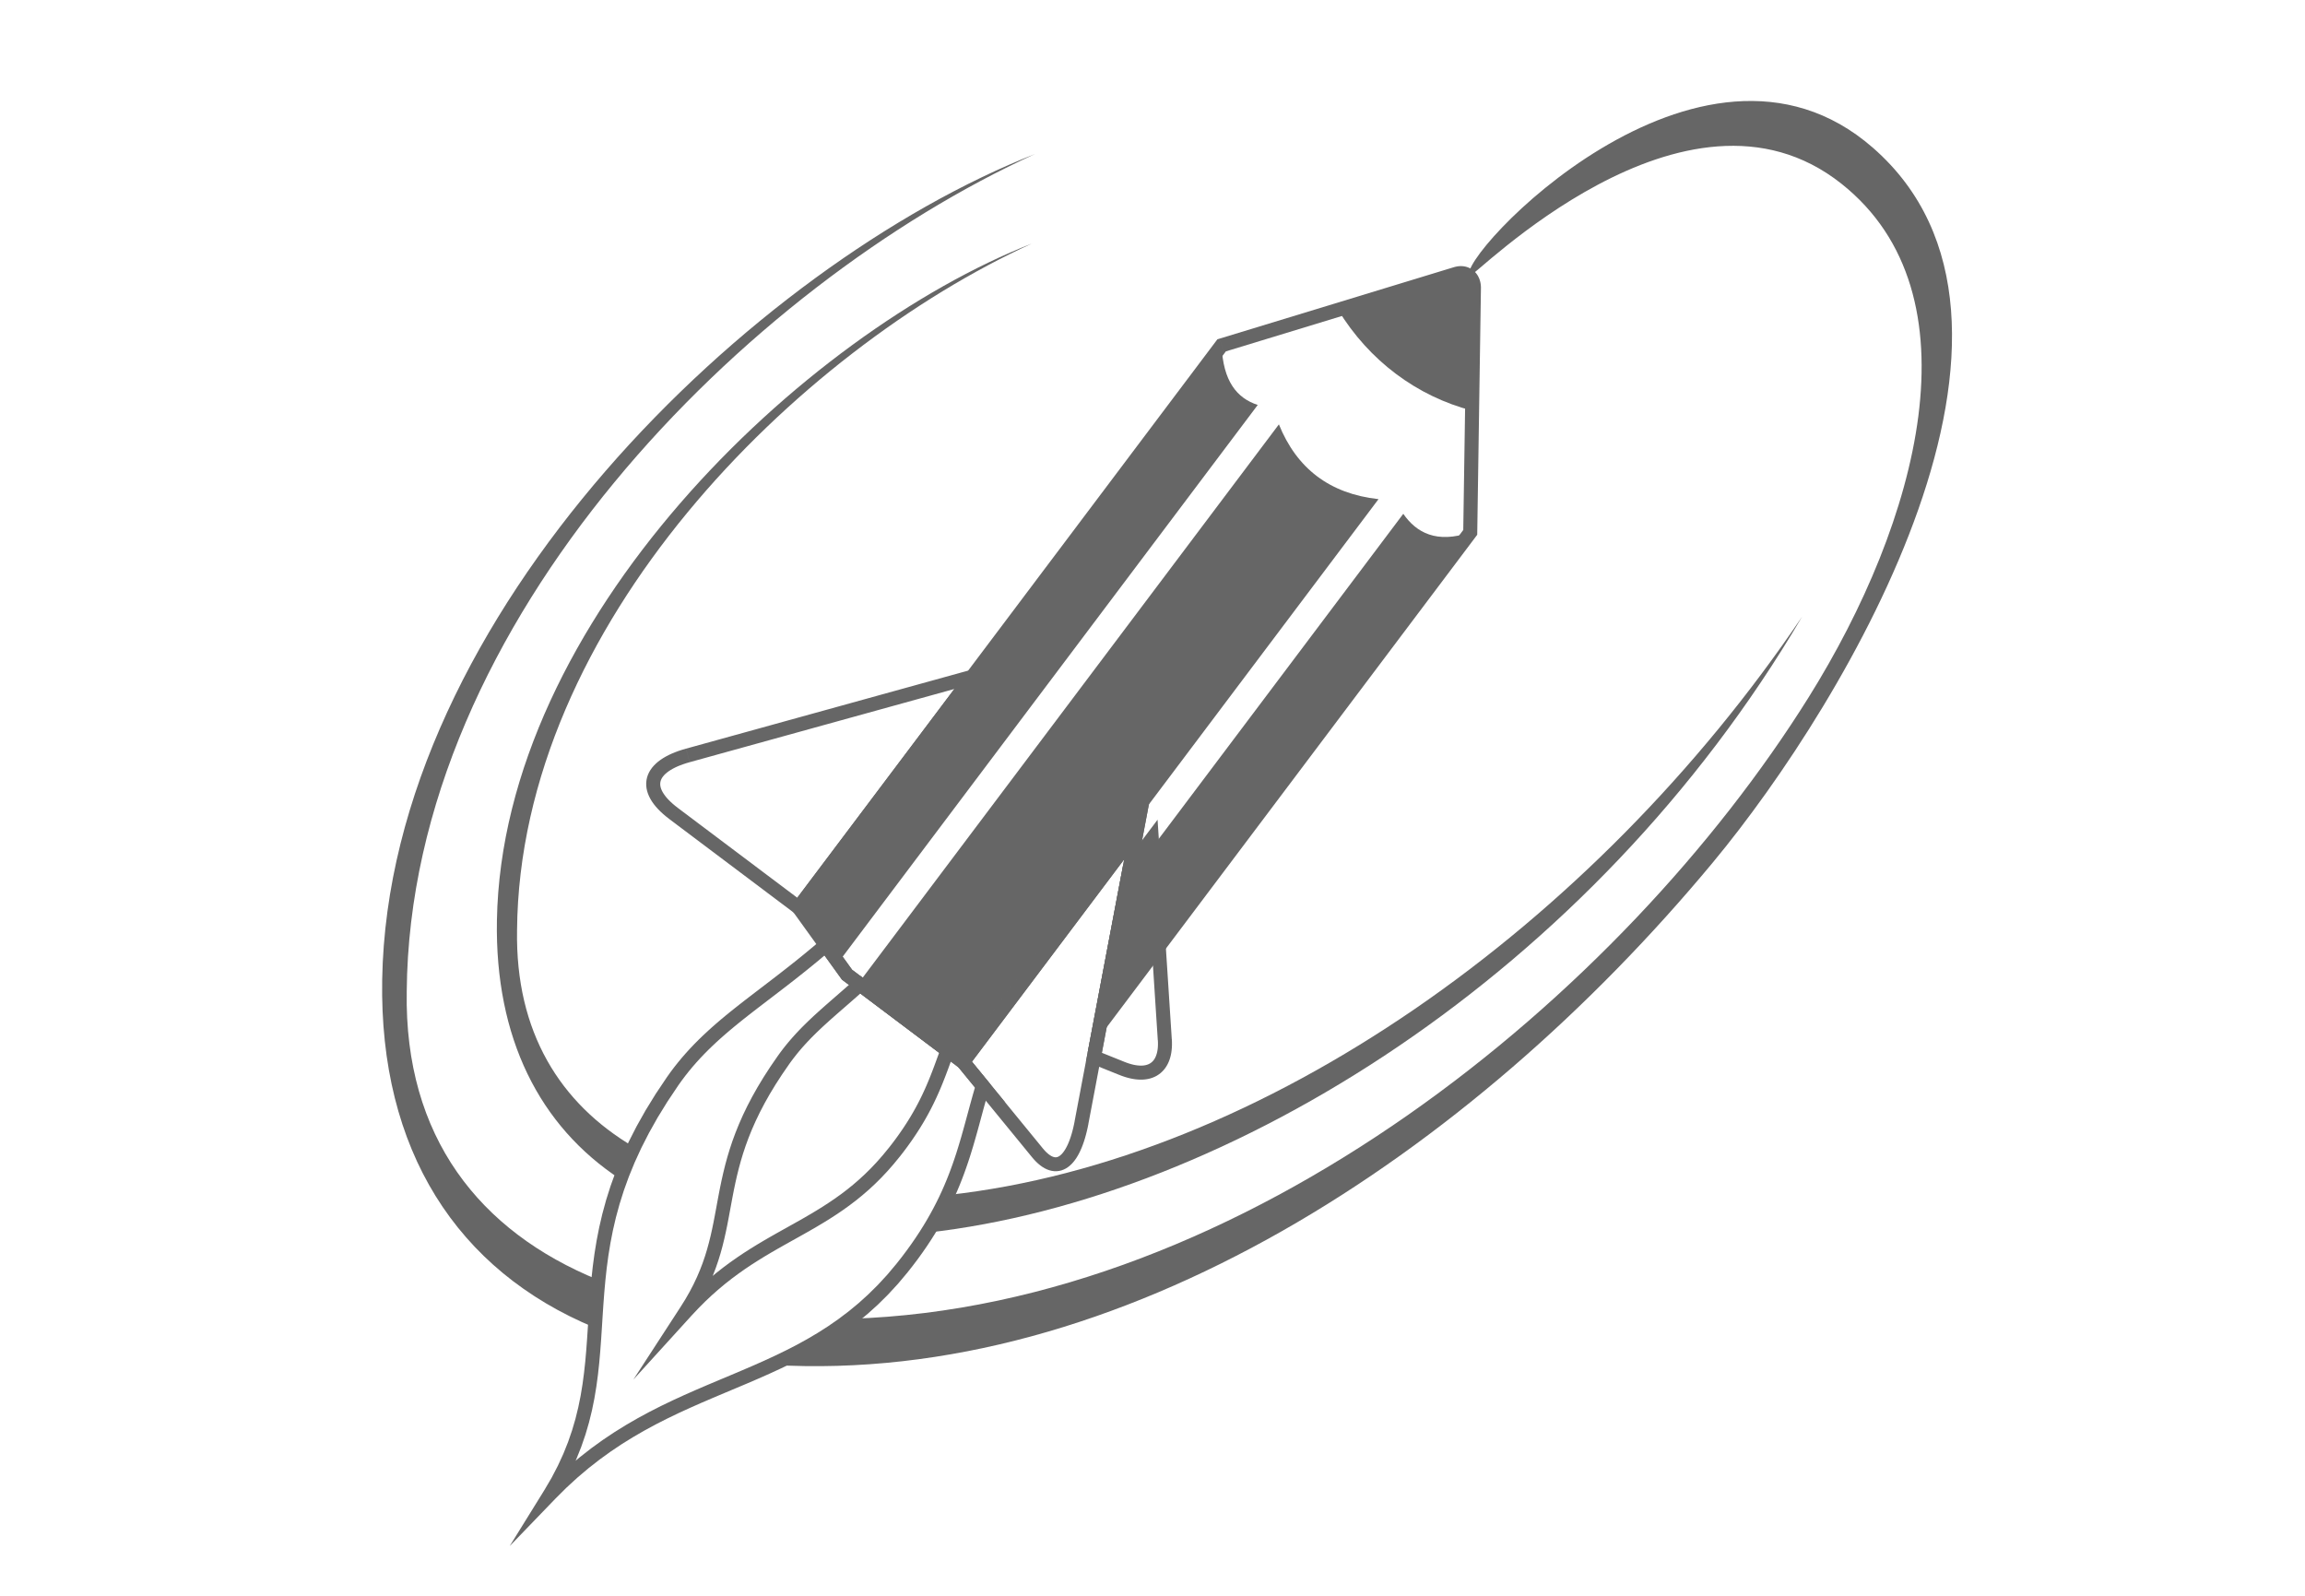 <?xml version="1.0" encoding="UTF-8"?>
<!DOCTYPE svg PUBLIC "-//W3C//DTD SVG 1.1//EN" "http://www.w3.org/Graphics/SVG/1.1/DTD/svg11.dtd">
<!-- Creator: CorelDRAW 2018 (64-Bit) -->
<svg xmlns="http://www.w3.org/2000/svg" xml:space="preserve" width="260px" height="180px" version="1.1" style="shape-rendering:geometricPrecision; text-rendering:geometricPrecision; image-rendering:optimizeQuality; fill-rule:evenodd; clip-rule:evenodd"
viewBox="0 0 26000 18000"
 xmlns:xlink="http://www.w3.org/1999/xlink">
 <defs>
  <style type="text/css">
   <![CDATA[
    .fil1 {fill:#666666}
    .fil0 {fill:#666666;fill-rule:nonzero}
   ]]>
  </style>
 </defs>
 <g id="Layer_x0020_1">
  <g id="_2864795467232">
   <g id="_2394824170544">
    <g>
     <path class="fil0" d="M13055.2 9511.7l-126.4 -95.2 142.2 42.5 4.6 70.8 4.6 70.7 4.5 70.7 4.6 70.8 4.6 70.8 4.5 70.8 4.7 70.7 4.6 70.8 4.5 70.8 4.6 70.7 4.6 70.8 4.5 70.7 4.7 70.9 4.6 70.7 4.6 70.8 4.5 70.7 4.6 70.8 4.6 70.7 4.5 70.8 4.7 70.8 4.6 70.7 4.6 70.9 4.5 70.7 4.6 70.8 4.6 70.7 4.5 70.8 4.6 70.8 4.6 70.7 4.6 70.8 4.6 70.7 4.6 70.8 4.5 70.8 -157.9 10.2 -4.5 -70.8 -4.6 -70.7 -4.6 -70.7 -4.7 -70.8 -4.5 -70.8 -4.6 -70.8 -4.6 -70.7 -4.5 -70.8 -4.6 -70.8 -4.6 -70.7 -4.5 -70.8 -4.6 -70.7 -4.7 -70.9 -4.5 -70.7 -4.6 -70.8 -4.6 -70.7 -4.5 -70.8 -4.6 -70.8 -4.6 -70.7 -4.7 -70.8 -4.5 -70.7 -4.6 -70.9 -4.6 -70.7 -4.5 -70.8 -4.6 -70.7 -4.7 -70.8 -4.6 -70.8 -4.5 -70.7 -4.6 -70.8 -4.6 -70.7 -4.5 -70.8 -4.6 -70.8 142.1 42.5 0 0zm-126.4 -95.2l128.3 -170.5 13.9 213 -142.2 -42.5zm-250.2 332.6l250.2 -332.6 126.3 95.2 -250.1 332.5 -140.9 -62.3 14.4 -32.8 0.1 0zm-14.5 32.8l3.4 -18.1 11 -14.7 -14.4 32.8 0 0zm-402.6 2127.7l402.6 -2127.7 155.5 29.5 -402.8 2127.7 -107.2 58.7 -48.1 -88.2 0 0zm48.1 88.2l-60.2 -24.2 12.1 -64 48.1 88.1 0 0.1zm315.4 126.8l-315.4 -126.9 59 -146.8 315.3 126.8 0 0 -59 146.9 0.1 0zm435.2 -391.3l157.9 -10.2 0 0 1.3 31.6 0.2 31 -1.3 30.2 -2.5 29.2 -3.8 28.6 -5.3 27.7 -6.7 26.7 -8.2 25.9 -9.7 25 -11.3 23.9 -12.8 22.8 -14.3 21.7 -16.1 20.3 -17.6 18.9 -19.1 17.4 -20.5 15.5 -21.7 14 -23.1 12 -24.1 10.2 -25 8.2 -25.8 6.3 -26.7 4.4 -27.2 2.7 -27.9 0.8 -28.4 -0.9 -29.1 -2.5 -29.7 -4.3 -30.1 -5.9 -30.8 -7.6 -31.4 -9.2 -31.9 -10.7 -32.5 -12.4 58.9 -146.9 27.1 10.4 26 8.7 24.9 7.3 23.8 5.9 22.6 4.3 21.4 3.1 20.3 1.8 19 0.6 17.8 -0.5 16.6 -1.5 15.4 -2.6 14.2 -3.6 13.2 -4.2 12.1 -5.2 11.3 -5.8 10.4 -6.6 9.8 -7.6 9.2 -8.3 8.5 -9.2 8.1 -10.2 7.7 -11.4 6.9 -12.6 6.6 -13.8 5.8 -15.2 5.2 -16.4 4.5 -17.8 3.7 -19.2 2.8 -20.3 1.8 -21.8 0.9 -23 -0.1 -24.3 -1.2 -25.5 0 0 0 0.1z"/>
    </g>
    <path class="fil0" d="M6997.9 13301.4c-915.1,-599.7 -1415.4,-1597.6 -1392.8,-2918.5 57.9,-3379.2 3435,-6616.7 6040.1,-7638.2 -2657.9,1210.4 -5785.3,4309.6 -5812.9,7747.7 -19.7,1148 485.1,1955.5 1319,2445.9 -59.3,124.5 -109.9,245.3 -153.4,363.1l0 0zm3692.4 178.1c3560.3,-391.2 7283.6,-3035.8 9635.9,-6521.8 -2370,4029.9 -6466,6563.9 -9865.7,6946.3 92.4,-146.9 167.2,-287.9 229.8,-424.5l0 0z"/>
    <path class="fil0" d="M21124.9 1665.5c2251.2,1964 -279.3,6227.3 -1806.7,8065.9 -2740.8,3299.5 -6684,5897.2 -10610.4,5664 305.7,-140.8 603.1,-301.1 886,-519.9 4461.1,-140.3 8711.9,-3658.4 10807.7,-7010.7 1235.5,-1976.2 1940,-4546.5 369.7,-5792.4 -1761,-1397.4 -4168.7,1080.6 -4197.5,1043.8 -157.8,-201.5 2600.3,-3152.9 4551.1,-1450.7l0.1 0zm-14415.2 13310.4c-1557.7,-644.6 -2431.6,-2005.5 -2398.7,-3926.2 70.5,-4120 4188,-8067.2 7364.2,-9312.6 -3240.6,1475.7 -7053.6,5254.4 -7087.3,9446 -28,1638.3 819.7,2707.7 2161.6,3254.3 -17.9,183.7 -28.5,362.2 -39.7,538.4l-0.1 0.1z"/>
    <g>
     <path class="fil0" d="M7650.6 12243.3l-129.9 -90.5 0 0 41.6 -58.3 42.6 -56.7 43.5 -54.8 44.1 -53.2 45.2 -51.8 45.8 -50.3 46.6 -49 47.6 -48.1 48.3 -46.9 49.1 -45.9 49.8 -45.3 50.7 -44.6 51.4 -44 52.3 -43.7 53 -43.4 53.9 -43.1 54.7 -43.2 55.4 -43.2 56.4 -43.4 57.1 -43.9 57.9 -44.3 58.8 -44.8 59.6 -45.7 60.5 -46.4 61.3 -47.5 62.2 -48.6 63.2 -49.7 64 -51.1 65 -52.6 65.8 -54.2 66.9 -55.9 67.7 -57.8 103.3 119.9 -68.9 58.7 -67.9 56.9 -66.9 55 -65.8 53.3 -64.9 51.7 -63.7 50.4 -63 49 -61.7 47.8 -60.9 46.6 -59.8 45.9 -58.8 44.9 -57.7 44.1 -56.9 43.6 -55.8 43.1 -54.8 42.7 -53.8 42.5 -52.8 42.4 -51.9 42.4 -50.8 42.4 -49.9 42.7 -49 43.1 -48 43.6 -47.1 44.2 -46.3 44.8 -45.3 45.8 -44.4 46.6 -43.5 47.8 -42.7 49 -41.8 50.3 -41 51.9 -40.2 53.6 -39.5 55.2 0 0 0.1 0zm-1500.2 4551.9l113.9 109.9 -124.2 -96.6 81.8 -139.5 71.2 -136.9 61.9 -134.8 53.1 -132.9 45.1 -131.5 38.2 -130.3 31.6 -129.4 26.2 -128.9 21.2 -128.7 17.2 -128.7 14.1 -129.1 11.3 -129.7 9.6 -130.5 8.6 -131.8 8.4 -133 9 -134.7 10.2 -136.6 12.6 -138.5 15.4 -140.8 19.2 -143.4 23.8 -146 29.2 -148.9 35.4 -152 42.3 -155.2 50.2 -158.8 58.6 -162.4 68.1 -166.2 78.2 -170.5 89 -174.5 100.7 -179 113 -183.8 126.3 -188.7 129.9 90.4 -123 183.9 -109.9 178.5 -97.5 173.6 -86.2 168.7 -75.4 164.4 -65.5 160.1 -56.5 156.3 -48.2 152.7 -40.8 149.4 -34 146.3 -28.1 143.7 -23.1 141.3 -18.6 139.2 -15 137.4 -12.3 136 -10.2 134.7 -8.9 133.6 -8.3 133.1 -8.7 132.5 -9.8 132.4 -11.6 132.3 -14.3 132.7 -17.9 133.1 -22.2 134 -27.3 134.7 -33.3 135.9 -40 137.2 -47.7 138.7 -56 140.2 -65.1 141.9 -75 144 -85.8 146.2 -124.1 -96.6 0 -0.1zm113.9 109.9l-515 534.1 390.8 -630.7 124.2 96.6zm3849.7 -2652.6l123.5 99.1 0 0 -109.6 130.5 -111.9 121.3 -113.8 112.6 -115.9 104.5 -117.6 97 -119.1 90 -120.9 83.7 -121.9 78.1 -123.4 72.8 -124.2 68.2 -125.2 64.5 -126.2 61.1 -126.6 58.4 -127.3 56.4 -127.9 55 -128.1 54 -128.5 54 -128.6 54.3 -128.8 55.3 -128.7 56.9 -128.7 59 -128.5 61.9 -128.2 65.3 -128.1 69.2 -127.6 73.9 -127.2 78.8 -126.6 84.8 -126.2 91.2 -125.5 98.1 -124.9 105.7 -124 114 -123.4 122.9 -113.9 -109.8 127.7 -127.4 128.9 -118.3 129.7 -109.8 130.3 -101.9 130.8 -94.6 131.4 -87.8 131.5 -81.7 131.7 -76.2 131.8 -71.3 131.5 -66.9 131.4 -63.2 131 -60.2 130.5 -57.6 130 -55.8 129.3 -54.6 128.4 -53.8 127.5 -54 126.6 -54.4 125.4 -55.5 124.3 -57.4 123 -59.6 121.7 -62.5 120.2 -66.1 118.7 -70.2 117.3 -74.8 115.5 -80.2 114 -86 112.3 -92.6 110.6 -99.9 108.7 -107.5 106.8 -115.8 105 -125.1 0 0 0 0zm909.9 -1953l122.6 -100.2 14.4 72.9 -17.4 58.9 -16.9 59 -16.6 59 -16.3 59 -16 59.3 -16.1 59.4 -16.2 59.7 -16.4 60 -16.8 60.3 -17.3 60.7 -17.8 61 -18.6 61.3 -19.4 62 -20.5 62.4 -21.6 62.8 -22.8 63.4 -24.2 64 -25.7 64.6 -27.3 65.2 -29.1 65.8 -30.9 66.6 -33 67.2 -35 68 -37.4 68.8 -39.7 69.4 -42.2 70.4 -44.8 71.2 -47.5 72.1 -50.5 73 -53.3 74 -56.5 74.9 -59.7 76 -123.4 -99 57.8 -73.5 54.5 -72.4 51.3 -71.2 48.6 -70.3 45.7 -69.3 42.9 -68.3 40.5 -67.4 38 -66.7 35.7 -65.7 33.6 -65 31.6 -64.4 29.7 -63.7 27.7 -63 26.2 -62.5 24.7 -62.1 23.2 -61.5 22 -61 20.8 -60.8 19.9 -60.5 18.8 -60.2 18.1 -59.8 17.6 -59.7 16.9 -59.7 16.6 -59.5 16.3 -59.5 16.1 -59.5 16.2 -59.5 16.1 -59.5 16.5 -59.8 16.7 -59.8 17.2 -60 17.9 -60.3 14.5 73 0 0zm122.6 -100.2l26.6 32.6 -12.2 40.3 -14.5 -72.9 0.1 0zm-220.3 -268.9l220.2 268.9 -122.5 100.2 -220.1 -269 108.7 -113.3 13.7 13.1 0 0.1zm-13.6 -13.2l7.6 5.7 6 7.5 -13.6 -13.1 0 -0.1zm-1310.9 -986.2l1310.9 986.2 -95.2 126.4 -1310.9 -986.2 -16.6 -16.9 111.8 -109.5 0 0zm-95.2 126.4l-9.5 -7.2 -7 -9.8 16.6 17 -0.1 0zm-127.9 -442.2l239.7 332.7 -128.4 92.6 -239.8 -332.8 12.6 -106.3 115.9 13.8 0 0zm-115.8 -13.8l65.4 -56.3 50.5 70 -115.9 -13.7 0 0z"/>
    </g>
    <g>
     <path class="fil0" d="M8900.9 12004.2l-129.1 -91.4 0 0 23.1 -32.1 23.5 -31.4 23.5 -30.6 23.9 -29.9 24 -29.4 24.4 -28.6 24.6 -28.2 24.8 -27.6 25 -27.3 25.4 -26.8 25.5 -26.5 26 -26 26.1 -25.8 26.3 -25.6 26.7 -25.4 27 -25.3 27.2 -25.1 27.6 -25.1 27.8 -25 28.2 -25.1 28.4 -25.2 28.9 -25.2 29.1 -25.5 29.4 -25.7 29.9 -26 30.1 -26.2 30.6 -26.7 31 -27 31.3 -27.5 31.7 -27.9 32.2 -28.5 32.5 -29.1 105.8 117.7 -33.1 29.5 -32.6 28.9 -31.9 28.3 -31.7 27.7 -31.1 27.2 -30.7 26.8 -30.3 26.3 -29.7 25.9 -29.3 25.5 -29 25.3 -28.4 25 -28.1 24.8 -27.6 24.6 -27.3 24.6 -26.7 24.3 -26.5 24.4 -26.1 24.4 -25.7 24.5 -25.3 24.5 -25 24.7 -24.7 24.8 -24.2 25.2 -24 25.3 -23.6 25.7 -23.5 26 -23.1 26.6 -22.8 26.9 -22.5 27.5 -22.3 28.1 -22.2 28.6 -21.8 29.3 -21.6 30 0 0 0 -0.2zm-1216.5 2727.8l117 106.5 -124.8 -96.4 54.5 -87.3 48.6 -85.1 43.3 -83 38.4 -81.3 34.1 -79.8 30.1 -78.4 26.6 -77.6 23.5 -76.8 20.9 -76.3 18.9 -76.3 17.1 -76.1 15.7 -76.5 14.8 -76.9 14.5 -77.6 14.4 -78.7 14.9 -79.6 15.8 -81 17.1 -82.4 19 -84 21.1 -85.9 23.9 -87.8 27.1 -89.9 30.6 -92.2 34.8 -94.6 39.2 -97.2 44.1 -100 49.5 -102.8 55.2 -105.9 61.6 -109.2 68.1 -112.7 75.2 -116.3 82.7 -120.1 129.1 91.4 -80.2 116.6 -72.7 112.4 -65.7 108.4 -59 105 -52.9 101.4 -47.2 98.2 -42.1 95.2 -37.3 92.5 -33 90 -29.2 87.7 -25.8 85.8 -22.8 83.9 -20.4 82.4 -18.3 81.3 -16.7 80.1 -15.4 79.4 -14.7 78.8 -14.5 78.6 -14.5 78.3 -15.1 78.5 -16.3 78.7 -17.7 79.2 -19.7 79.8 -22.1 80.7 -25.1 81.6 -28.4 82.6 -32.2 84 -36.3 85.2 -41 86.9 -46.2 88.5 -51.6 90.2 -57.6 92.4 -124.8 -96.3 -0.1 -0.2zm117 106.5l-657.2 722.9 532.4 -819.3 124.8 96.4zm2222.7 -1889.1l124.2 98 0 0 -69.5 84.9 -70 79.7 -70.5 74.8 -70.9 70.1 -71.4 66 -71.9 61.9 -72.1 58.3 -72.4 55 -72.8 52.1 -72.9 49.5 -73.1 47.3 -73.2 45.3 -73.4 43.7 -73.5 42.6 -73.6 41.8 -73.7 41.3 -73.7 41.1 -73.9 41.3 -73.8 41.9 -73.9 42.7 -74 44 -74 45.7 -74.2 47.5 -74.3 49.8 -74.3 52.5 -74.5 55.3 -74.7 58.7 -74.9 62.6 -75.1 66.4 -75.3 70.9 -75.5 75.7 -75.9 80.8 -116.9 -106.4 79 -84.4 79.1 -79.2 78.8 -74.1 78.7 -69.7 78.3 -65.5 78.3 -61.4 77.8 -57.9 77.6 -54.6 77.1 -51.8 76.7 -49.1 76.3 -47 75.8 -45.1 75.5 -43.7 74.8 -42.4 74.2 -41.6 73.7 -41.1 73.2 -41 72.6 -41.1 71.9 -41.8 71.5 -42.6 70.9 -43.8 70.3 -45.5 69.8 -47.4 69.3 -49.5 68.7 -52.3 68.4 -55.2 67.8 -58.6 67.5 -62.2 67.1 -66.2 66.6 -70.8 66.3 -75.5 66 -80.6 0 0 0 -0.1zm615.8 -1039.4l95.1 -126.4 26.6 90.6 -11.8 32.2 -11.8 32.2 -11.8 32.4 -11.9 32.4 -11.9 32.6 -12.1 32.9 -12.4 32.9 -12.6 33.4 -13.1 33.4 -13.3 33.8 -13.7 34 -14.2 34.4 -14.8 34.6 -15.5 35 -15.9 35.3 -16.7 35.7 -17.4 36.2 -18.1 36.4 -18.9 36.9 -19.9 37.4 -20.9 37.8 -21.7 38.2 -22.9 38.9 -23.9 39.2 -25.1 39.8 -26.2 40.5 -27.5 40.8 -28.6 41.6 -30.2 42.2 -31.4 42.8 -32.8 43.3 -34.4 44.1 -124.2 -98.1 33.1 -42.4 31.6 -41.6 30.1 -41 28.7 -40.3 27.4 -39.7 26.2 -38.9 25 -38.5 23.7 -37.7 22.8 -37.3 21.6 -36.9 20.7 -36.3 19.7 -35.8 18.9 -35.4 18 -35 17.2 -34.7 16.6 -34.3 15.8 -34 15.2 -33.6 14.7 -33.4 14 -33.2 13.8 -32.9 13.2 -32.8 12.9 -32.7 12.6 -32.5 12.3 -32.4 12.1 -32.4 12 -32.4 11.8 -32.3 11.8 -32.3 11.9 -32.4 11.9 -32.4 11.9 -32.5 26.6 90.6 0.1 0zm95.1 -126.4l47.1 35.4 -20.5 55.2 -26.6 -90.6zm-987 -742.5l987 742.5 -95.2 126.4 -986.9 -742.5 -5.4 -122.1 100.5 -4.3zm-100.4 4.4l48.4 -43.6 52 39.2 -100.5 4.4 0.1 0z"/>
    </g>
    <path class="fil1" d="M13779.8 3895.4c15.6,407.4 174.1,596.6 407.3,672.3l-4731.7 6289.4 -446.6 -619.9c1590.5,-2113.9 3180.8,-4227.9 4771,-6341.8zm645.9 891.5c200.7,495.8 571,782.8 1123.7,843.3l-4743.6 6305.6 -1251.7 -941.6 129.1 96.8 4742.5 -6304.1zm1403.1 1008.6c147.6,214.2 378.1,338.1 755.2,209.6l-4175 5549.4 306.9 -1621.1 3112.9 -4137.9z"/>
    <path class="fil1" d="M15093.6 3494.9l1330.6 -405.8c112.7,-34.4 203.4,38.7 201.5,162.5l-20.8 1380.1c-622.1,-161.1 -1162,-563.6 -1511.3,-1136.8z"/>
    <g>
     <path class="fil0" d="M11031 7680.9l-126.4 -95.1 84.3 123.8 -100.3 27.7 -100.3 27.8 -100.3 27.7 -100.2 27.7 -100.3 27.8 -100.3 27.7 -100.2 27.7 -100.4 27.8 -100.3 27.7 -100.3 27.8 -100.3 27.7 -100.2 27.8 -100.3 27.7 -100.3 27.7 -100.3 27.8 -100.2 27.7 -100.4 27.7 -100.3 27.7 -100.2 27.8 -100.3 27.8 -100.3 27.7 -100.3 27.8 -100.2 27.7 -100.3 27.7 -100.3 27.7 -100.2 27.8 -100.4 27.7 -100.3 27.7 -100.3 27.8 -100.2 27.8 -100.3 27.7 -100.3 27.8 -42.1 -152.6 100.2 -27.7 100.3 -27.8 100.3 -27.7 100.2 -27.7 100.3 -27.8 100.4 -27.7 100.2 -27.7 100.3 -27.8 100.3 -27.7 100.3 -27.8 100.2 -27.7 100.3 -27.8 100.3 -27.7 100.2 -27.7 100.3 -27.8 100.4 -27.7 100.3 -27.7 100.2 -27.7 100.3 -27.8 100.3 -27.8 100.3 -27.7 100.2 -27.8 100.3 -27.7 100.3 -27.7 100.4 -27.8 100.2 -27.7 100.3 -27.7 100.3 -27.7 100.3 -27.8 100.2 -27.8 100.3 -27.7 100.3 -27.7 84.3 123.8 0 0zm-84.2 -123.8l224 -61.9 -139.8 185.7 -84.2 -123.7 0 -0.1zm-2001.1 2632.5l1958.9 -2603.8 126.4 95.1 -1959 2603.8 -110.7 15.8 -15.6 -110.9 0 0zm126.3 95.1l-47.5 63.2 -63.2 -47.5 110.7 -15.7 0 0zm-1521.6 -1045.7l95.2 -126.4 0 0 44 33.2 44.1 33.1 44 33.2 44.2 33.1 44.1 33.3 44 33.1 44.2 33.1 44 33.2 44.1 33.1 44.1 33.2 44.2 33.2 44 33.1 44.1 33.2 44 33.1 44.2 33.2 44.1 33.1 44 33.1 44.1 33.3 44.2 33.1 44 33.2 44.1 33.1 44 33.3 44.1 33.1 44.1 33.2 44.1 33.1 44.1 33.1 44.1 33.2 44.1 33.2 44 33.1 44.2 33.2 44.1 33.1 44 33.2 -95.1 126.5 -44 -33.2 -44.2 -33.2 -44 -33.2 -44.2 -33.1 -44 -33.2 -44.1 -33.1 -44.2 -33.1 -44 -33.3 -44.1 -33.1 -44 -33.2 -44.2 -33.1 -44 -33.2 -44.1 -33.2 -44.2 -33.1 -44 -33.2 -44.1 -33.1 -44.2 -33.1 -43.9 -33.2 -44.2 -33.2 -44.1 -33.2 -44.1 -33.1 -44.1 -33.2 -44 -33.1 -44.1 -33.1 -44.2 -33.3 -44 -33.1 -44.1 -33.2 -44 -33.1 -44.2 -33.2 -44.1 -33.2 -44 -33.2 -44.2 -33.1 0 0 0.1 0zm187.3 -794.3l42 152.6 0 0 -37.7 11 -35.6 11.8 -33.3 12.2 -31.1 12.8 -28.6 13.3 -26.3 13.7 -24 14.1 -21.4 14.1 -19.1 14.4 -16.6 14.3 -14.3 14.2 -12.1 14.2 -9.9 13.7 -7.7 13.6 -6.1 13.2 -4.3 13.1 -2.8 13 -1.4 13.5 0 13.8 1.7 14.8 3.3 15.7 5.3 16.5 7.4 17.8 9.7 18.7 12.1 19.8 14.6 20.6 17.2 21.4 19.9 22 22.7 22.8 25.3 23.3 28.1 23.8 31 24 -95.2 126.4 -35.5 -27.6 -32.9 -27.8 -30.4 -28 -27.9 -28 -25.5 -28.3 -23 -28.6 -20.4 -28.8 -17.9 -29.3 -15.2 -29.5 -12.5 -30.1 -9.7 -30.4 -6.7 -30.8 -3.4 -30.9 -0.2 -31 3.2 -30.6 6.5 -30.1 9.7 -29.2 12.7 -28 15.6 -26.8 18.1 -25.4 20.7 -24 22.8 -22.8 25 -21.6 27.1 -20.4 29 -19.2 31 -18.2 33.1 -17.3 34.8 -16.1 36.9 -15.2 38.8 -14.4 40.7 -13.4 42.7 -12.5 0 0 0 0.1z"/>
    </g>
    <g>
     <path class="fil0" d="M12345.8 11507l4175 -5549.5 126.5 95.2 -4175.1 5549.4 -140.9 -62.3 14.5 -32.8 0 0zm126.4 95.1l-204 271.3 63.1 -333.6 140.9 62.3zm427.3 -2213.4l-412.8 2180.6 -155.4 -29.5 412.8 -2180.6 14.5 -32.8 140.9 62.3zm-140.9 -62.3l204 -271.3 -63.1 333.6 -140.9 -62.3zm-1958.9 2603.8l1958.9 -2603.8 126.5 95.1 -1959 2603.9 -124.5 2.5 -1.9 -97.7zm1.9 97.7l-39.2 -48.1 37.3 -49.5 1.9 97.7 0 -0.1zm2.2 2.6l-2.2 -2.6 122.5 -100.1 2.2 2.6 -108.8 113.2 -13.7 -13.1zm122.5 -100.1l415.3 507.6 -524.1 -394.4 108.8 -113.2zm-1324.6 -999.4l1310.9 986.2 -95.2 126.4 -1310.9 -986.2 -16.6 -16.9 111.8 -109.5 0 0zm-95.2 126.4l-9.5 -7.2 -7 -9.8 16.6 17 -0.1 0zm-433.4 -866.4l545.2 756.9 -128.4 92.6 -545.3 -757 1 -93.9 127.5 1.4zm-128.4 92.5l-34.1 -47.3 35 -46.6 -0.9 93.9zm4812.1 -6463.8l46 151.4 40.2 -28.1 -149 198.2 -149.2 198.1 -149.1 198.1 -149 198.2 -149.1 198.3 -149.1 198.1 -149.1 198.2 -149 198.1 -149.2 198.3 -149 198.1 -149.1 198.2 -149.2 198.1 -149 198.2 -149.1 198.1 -149 198.3 -149.2 198.2 -149.1 198.1 -149 198.2 -149.2 198.2 -149 198.2 -149.1 198.1 -149.2 198.2 -149 198.1 -149.1 198.3 -149 198.1 -149.2 198.2 -149.1 198.2 -149 198.1 -149.2 198.2 -149.1 198.1 -149.1 198.3 -149.1 198.1 -126.4 -95.1 149.1 -198.3 149.1 -198.1 149 -198.2 149.2 -198.1 149.1 -198.2 149.1 -198.1 149.1 -198.2 149.1 -198.2 149 -198.2 149.2 -198.2 149 -198.1 149.1 -198.3 149.2 -198.1 149 -198.2 149.1 -198.1 149.2 -198.2 149 -198.1 149.1 -198.3 149 -198.2 149.2 -198.1 149.1 -198.1 149 -198.3 149.1 -198.1 149.1 -198.2 149.1 -198.2 149 -198.1 149.2 -198.3 149 -198.1 149.1 -198.2 149.2 -198.1 149 -198.2 149.1 -198.2 40.2 -28.1 0 0zm-40.2 28.1l15.5 -20.6 24.7 -7.5 -40.2 28.1 0 0zm2730.7 -683.1l-2644.4 806.4 -46 -151.4 2644.2 -806.3 0 0 46.2 151.3zm257.4 88.1l-158.1 -2.4 0 0 -0.1 -7.8 -0.4 -7.2 -0.8 -7 -0.9 -6.5 -1.4 -6 -1.5 -5.8 -1.7 -5.2 -1.9 -4.9 -2.1 -4.6 -2.2 -4.1 -2.4 -3.9 -2.5 -3.5 -2.5 -3.3 -2.5 -2.8 -2.7 -2.7 -2.8 -2.4 -3 -2.2 -3.1 -1.9 -3.1 -1.8 -3.1 -1.6 -3.5 -1.3 -3.8 -1.4 -3.7 -0.9 -4.2 -0.8 -4.4 -0.6 -4.6 -0.3 -4.9 -0.1 -5.5 0.3 -5.5 0.7 -5.8 0.9 -6.2 1.3 -6.6 1.8 -46.2 -151.3 14.5 -4 14.4 -3.1 14.7 -2.5 14.3 -1.5 14.4 -0.8 14.5 0.2 14.2 0.9 14 1.9 14 2.7 13.8 3.7 13.2 4.4 12.9 5.2 12.7 6.1 12.2 6.9 11.6 7.6 11.1 8.4 10.5 9.1 9.9 9.7 9.5 10.5 8.7 10.9 7.9 11.5 7.3 11.9 6.5 12.6 5.9 12.7 5.2 13.3 4.3 13.7 3.8 13.8 2.9 14.3 2.3 14.5 1.6 14.7 0.8 15 0.1 15.2 0 0 0 -0.2zm-199.7 2751l41.6 -2753.4 158.1 2.4 -41.5 2753.5 -16 46.3 -142.3 -48.8 0.1 0zm158.2 2.5l-0.4 25.8 -15.5 20.6 15.9 -46.3 0 -0.1z"/>
    </g>
    <g>
     <path class="fil0" d="M12758.5 9326.6l140.9 62.3 -19.4 102.7 -19.4 102.7 -19.4 102.7 -19.5 102.8 -19.5 102.7 -19.4 102.7 -19.5 102.7 -19.4 102.7 -19.4 102.7 -19.5 102.8 -19.4 102.7 -19.5 102.7 -19.4 102.7 -19.4 102.7 -19.5 102.7 -19.5 102.8 -19.4 102.7 -19.5 102.7 -19.3 102.7 -19.5 102.7 -19.5 102.7 -19.5 102.8 -19.4 102.7 -19.4 102.7 -19.4 102.7 -19.5 102.6 -19.5 102.8 -19.3 102.6 -19.5 102.7 -19.5 102.8 -19.4 102.6 -19.5 102.7 -155.3 -29.9 19.5 -102.6 19.4 -102.7 19.5 -102.7 19.3 -102.7 19.5 -102.7 19.5 -102.7 19.5 -102.8 19.4 -102.7 19.5 -102.7 19.3 -102.7 19.5 -102.7 19.5 -102.7 19.5 -102.8 19.3 -102.7 19.5 -102.7 19.4 -102.7 19.5 -102.7 19.5 -102.7 19.3 -102.8 19.5 -102.7 19.5 -102.7 19.4 -102.7 19.5 -102.7 19.3 -102.7 19.5 -102.8 19.5 -102.7 19.4 -102.7 19.5 -102.7 19.5 -102.7 19.3 -102.7 19.5 -102.8 19.4 -102.7 141 62.3 -126.6 -94.7 0 0.1zm0 0l204.1 -271.3 -63.2 333.6 -140.9 -62.3 0 0zm-1832.3 2698.6l-124.5 2.2 -2.2 -96.9 1959 -2603.9 126.6 94.7 -1958.9 2603.9 0 0zm-124.5 2.1l-39 -47.8 36.9 -49 2.2 96.9 -0.1 -0.1zm838.3 1024.2l0 0 -26.3 -32 -26.1 -31.9 -26.3 -32.1 -26.1 -32 -26.1 -32 -26.3 -31.9 -26.2 -32.1 -26.2 -32 -26.2 -32 -26.2 -32 -26.2 -32 -26.2 -32 -26.2 -31.9 -26.2 -32.1 -26.2 -32 -26.2 -32 -26.2 -31.9 -26.2 -32 -26.2 -32.1 -26.2 -32 -26.2 -31.9 -26.1 -32.1 -26.3 -32 -26.1 -32 -26.1 -31.9 -26.3 -32.1 -26.3 -32 -26.1 -32 -26.3 -31.9 -26.1 -32.1 -26.3 -32 -26.1 -31.9 122.4 -99 26.1 31.9 26.3 32 26.1 32 26.2 32.1 26.2 31.9 26.2 32 26.2 32 26.2 32.1 26.2 31.9 26.2 32 26.2 32.1 26.2 32 26.2 31.9 26.2 32 26.1 32.1 26.3 31.9 26.1 32 26.3 32 26.1 32 26.3 32 26.1 32 26.3 32 26.1 32.1 26.3 31.9 26.1 32 26.2 32 26.2 32.1 26.3 31.9 26.1 32 26.3 32.1 26.1 32 26.2 31.9 0 0 -122.3 99zm637.4 -376l0 0 -8.7 43.1 -9.4 41.6 -10.1 39.8 -10.7 38.2 -11.4 36.6 -12.2 34.8 -12.8 33.3 -13.6 31.5 -14.3 29.9 -15.1 28.1 -16 26.5 -17 24.7 -18 23.1 -19.1 21.1 -20.3 19.4 -21.8 17.2 -23.1 15 -24.5 12.4 -25.8 9.5 -27 6.5 -27.6 3.1 -27.9 -0.4 -27.7 -3.7 -27.3 -7 -26.6 -9.8 -26 -12.6 -25.2 -15.2 -24.5 -17.6 -24.1 -19.8 -23.5 -22.1 -23.2 -24.5 -22.9 -26.7 122.3 -98.9 18.1 20.9 17.2 18.4 16.8 15.6 15.8 13.1 14.8 10.6 13.8 8.4 12.6 6 11.3 4.2 10.2 2.6 9.1 1.3 8.4 0.1 8 -0.9 8.1 -2 8.6 -3.1 9 -4.7 9.8 -6.2 10.3 -8.4 11 -10.3 11.3 -12.6 11.6 -14.9 11.7 -17.1 11.7 -19.2 11.6 -21.7 11.5 -23.7 11.1 -25.9 10.8 -28 10.5 -30 10 -32 9.5 -34 9.1 -36 8.4 -37.7 8 -39.7 0 0 155.4 29.9 0 -0.1z"/>
    </g>
   </g>
  </g>
 </g>
</svg>
